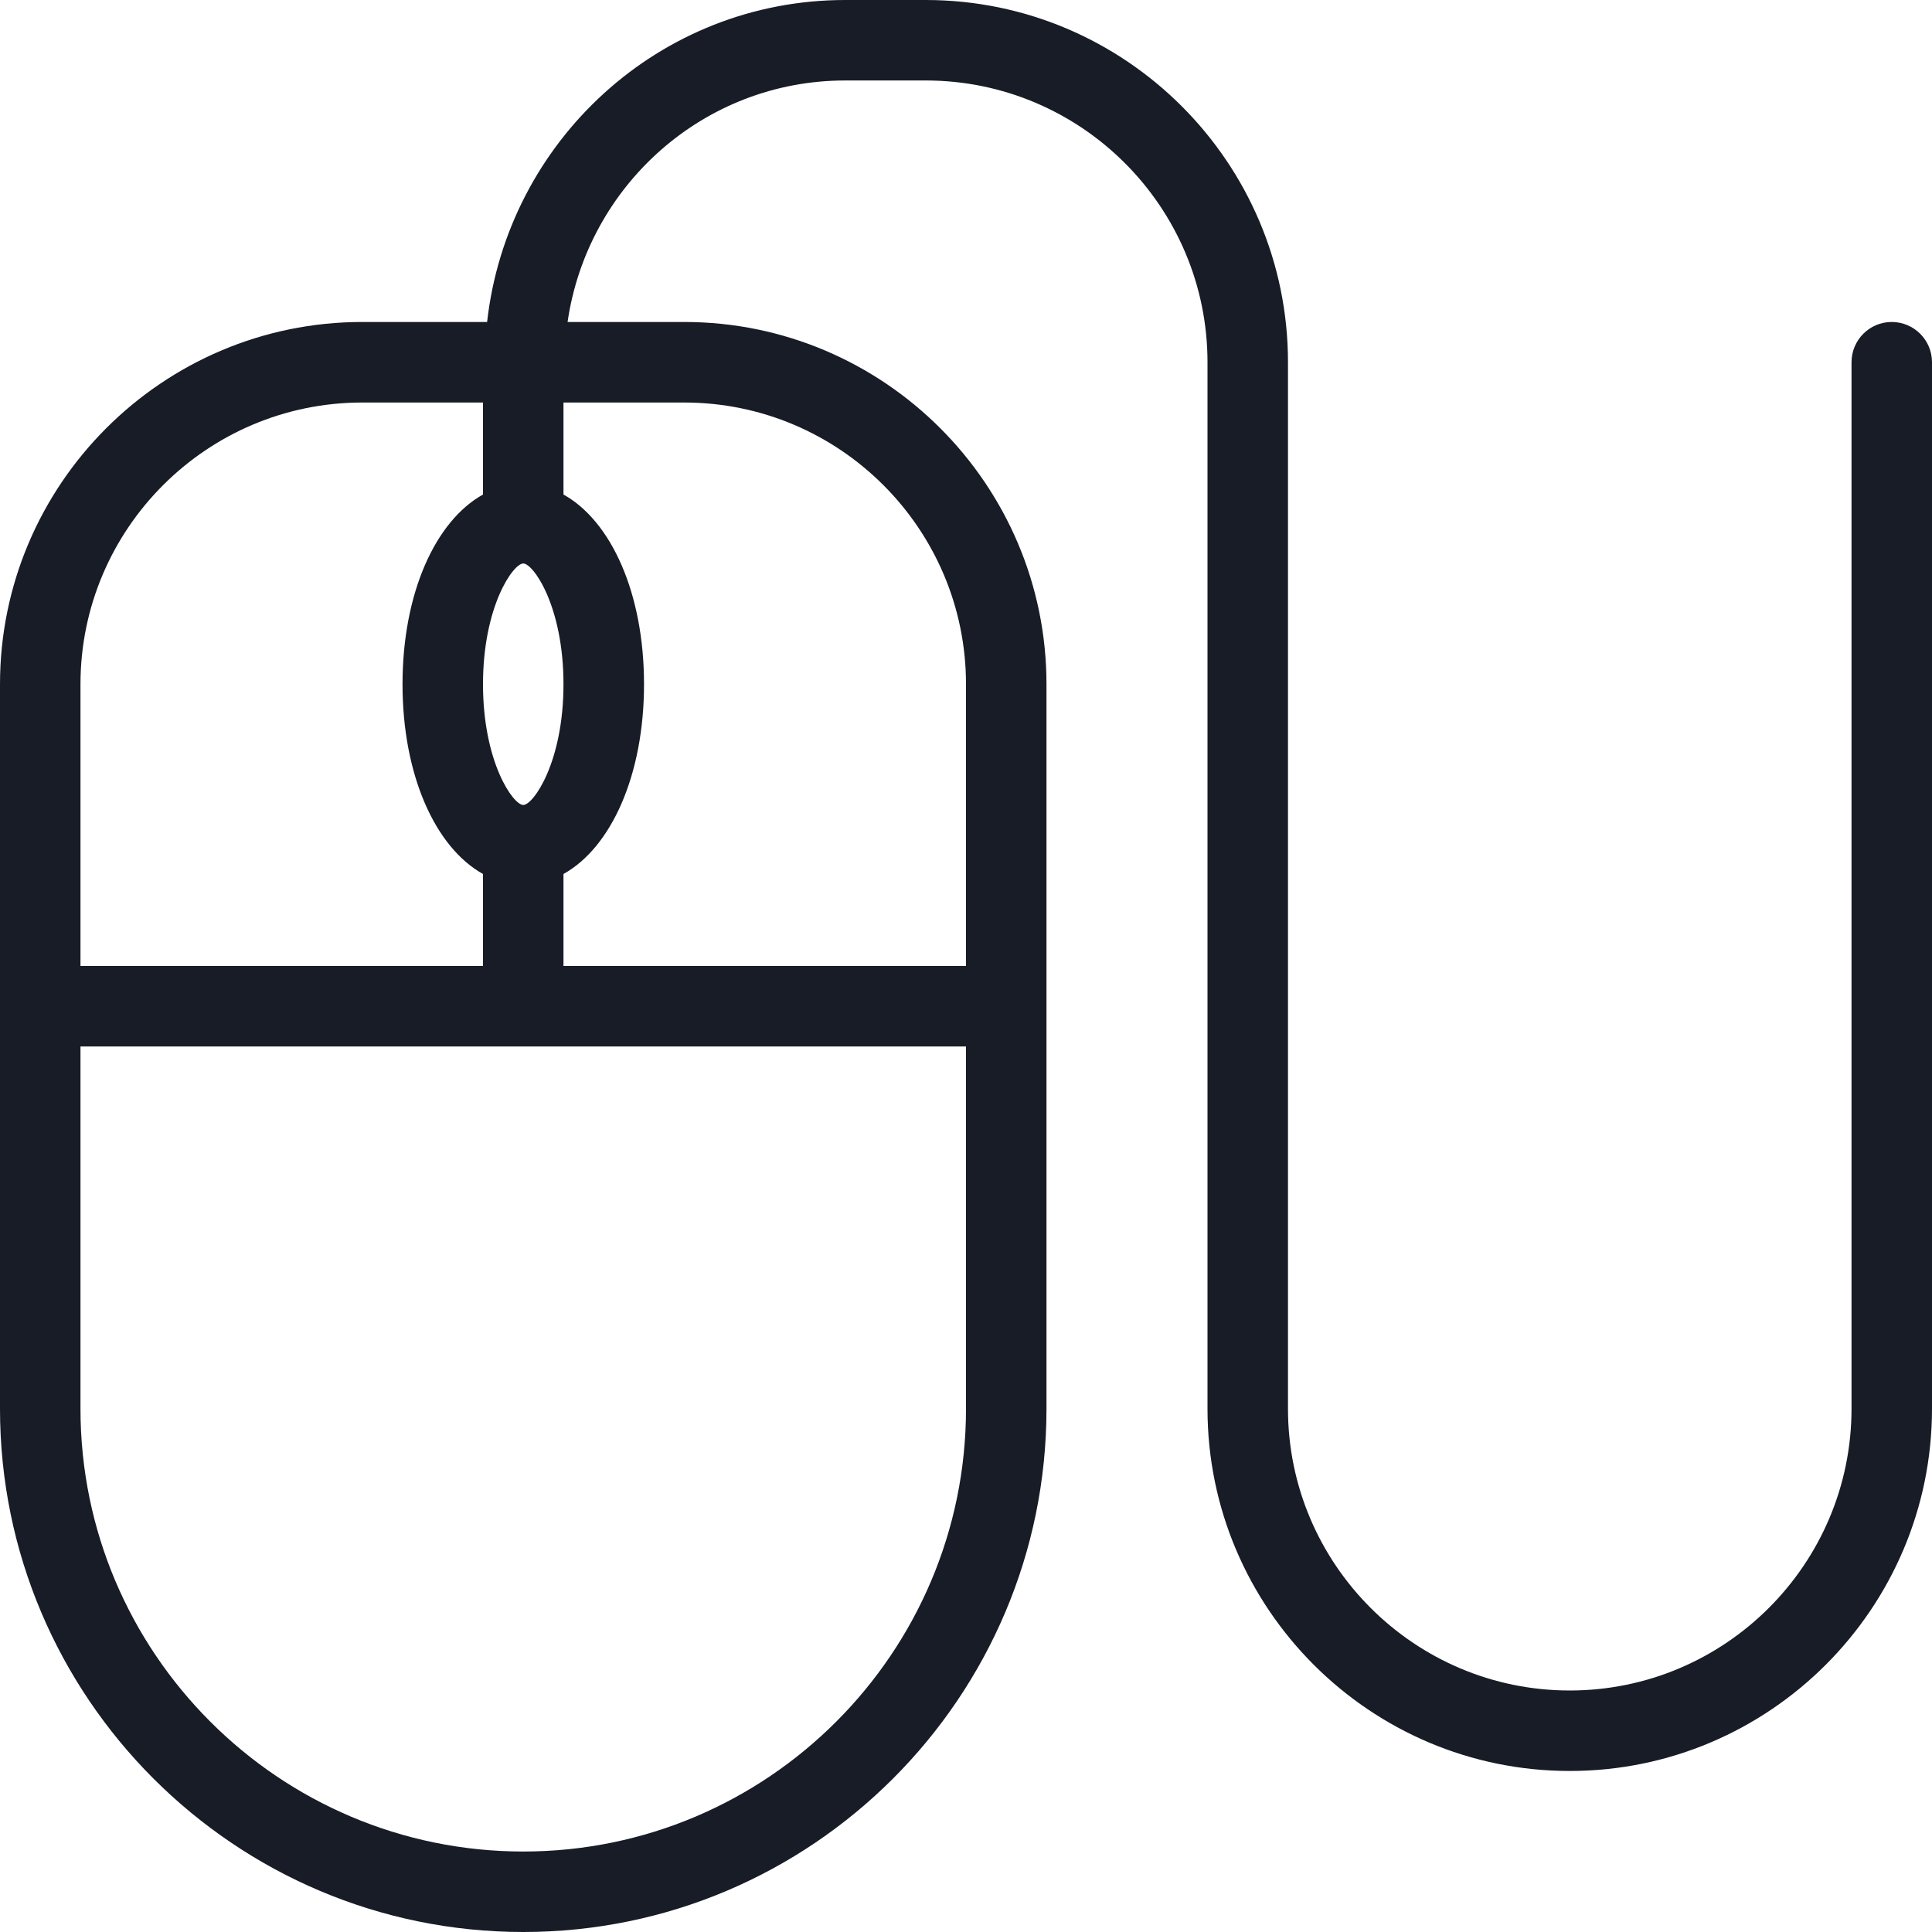<svg width="32" height="32" viewBox="0 0 32 32" fill="none" xmlns="http://www.w3.org/2000/svg">
<path d="M31.333 5.333C30.965 5.333 30.667 5.632 30.667 6V23.333C30.667 25.907 28.573 28 26 28C23.427 28 21.333 25.907 21.333 23.333V6C21.333 2.692 18.641 0 15.333 0H14C10.92 0 8.404 2.341 8.068 5.333H6C2.692 5.333 0 8.025 0 11.333V23.333C0 28.112 3.888 32 8.667 32C13.445 32 17.333 28.112 17.333 23.333V11.333C17.333 8.025 14.641 5.333 11.333 5.333H9.401C9.728 3.077 11.655 1.333 14 1.333H15.333C17.907 1.333 20 3.427 20 6V23.333C20 26.641 22.692 29.333 26 29.333C29.308 29.333 32 26.641 32 23.333V6C32 5.632 31.701 5.333 31.333 5.333ZM8.667 9.333C8.833 9.333 9.333 10.043 9.333 11.333C9.333 12.624 8.833 13.333 8.667 13.333C8.5 13.333 8 12.624 8 11.333C8 10.043 8.5 9.333 8.667 9.333ZM1.333 11.333C1.333 8.76 3.427 6.667 6 6.667H8V8.191C7.209 8.631 6.667 9.829 6.667 11.333C6.667 12.837 7.209 14.036 8 14.476V16H1.333V11.333ZM16 23.333C16 27.377 12.711 30.667 8.667 30.667C4.623 30.667 1.333 27.377 1.333 23.333V17.333H16V23.333ZM11.333 6.667C13.907 6.667 16 8.76 16 11.333V16H9.333V14.476C10.124 14.036 10.667 12.837 10.667 11.333C10.667 9.829 10.124 8.631 9.333 8.191V6.667H11.333V6.667Z" fill="#171C27"/>
</svg>
